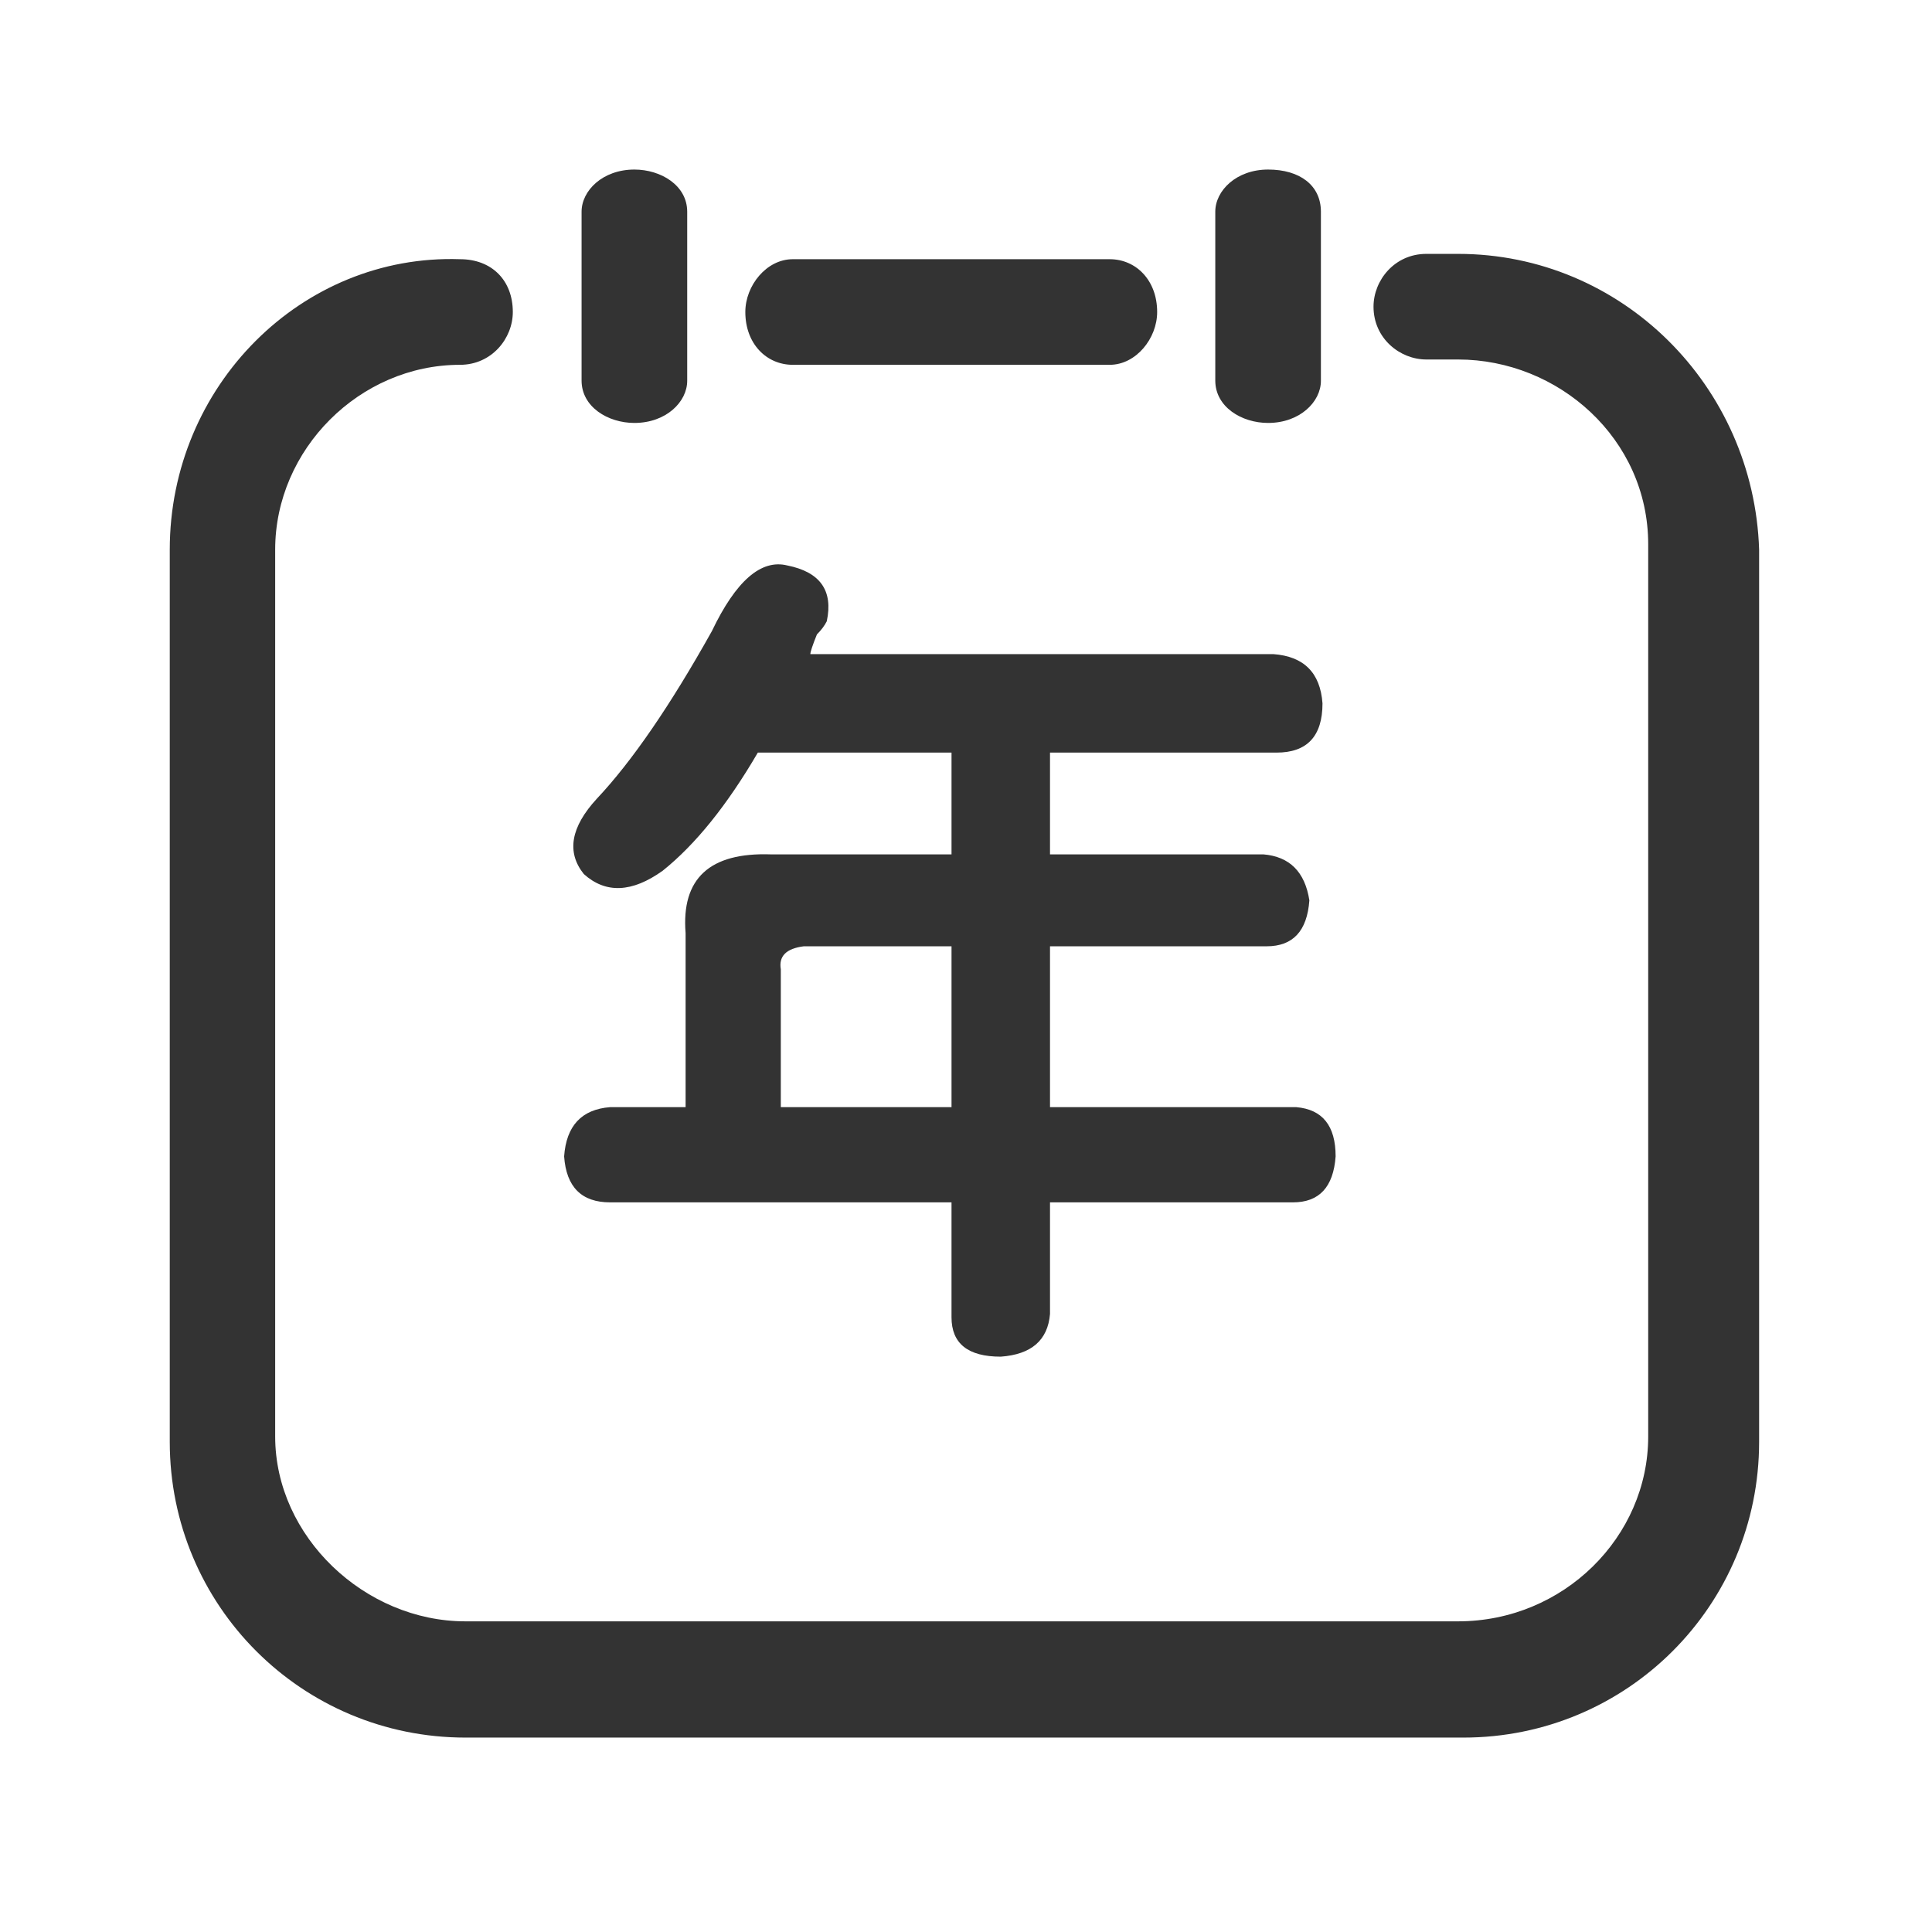 <?xml version="1.0" standalone="no"?><!DOCTYPE svg PUBLIC "-//W3C//DTD SVG 1.1//EN" "http://www.w3.org/Graphics/SVG/1.1/DTD/svg11.dtd"><svg t="1559957387504" class="icon" style="" viewBox="0 0 1037 1024" version="1.1" xmlns="http://www.w3.org/2000/svg" p-id="6107" xmlns:xlink="http://www.w3.org/1999/xlink" width="32.406" height="32"><defs><style type="text/css"></style></defs><path d="M425.544 195.814h170.07c14.166 0 25.49-14.171 25.49-28.342 0-17.028-11.324-28.347-25.49-28.347h-170.07c-14.171 0-25.49 14.171-25.49 28.347 0 17.028 11.319 28.342 25.49 28.342z m255.106 31.199c17.023 0 28.347-11.314 28.347-22.633V113.636c0-14.171-11.324-22.633-28.347-22.633-17.033 0-28.347 11.314-28.347 22.633v90.635c0.005 14.176 14.171 22.742 28.347 22.742z" fill="#333333" p-id="6108"></path><path d="M782.604 136.269h-17.023c-17.028 0-28.347 14.171-28.347 28.347 0 17.028 14.166 28.342 28.347 28.342h17.023c53.837 0 102.068 42.518 102.068 99.206v478.893c0 53.831-45.369 99.211-102.068 99.211H249.765c-53.831 0-102.063-45.38-102.063-99.211V295.02c0-53.831 45.369-99.206 99.206-99.206 17.028 0 28.347-14.171 28.347-28.342 0-17.028-11.319-28.347-28.347-28.347-84.926-2.857-155.786 68.002-155.786 155.894v478.898c0 87.887 70.864 158.751 158.751 158.751h535.582c87.892 0 158.751-70.864 158.751-158.751V295.02c-2.852-87.892-73.711-158.751-161.603-158.751z" fill="#333333" p-id="6109"></path><path d="M340.509 227.013c17.028 0 28.347-11.314 28.347-22.633V113.636c0-14.171-14.171-22.633-28.347-22.633-17.028 0-28.347 11.314-28.347 22.633v90.635c0.005 14.176 14.176 22.742 28.347 22.742zM320.422 428.634c18.78-19.963 39.344-49.917 61.676-89.868 12.911-27.009 26.433-38.769 40.527-35.243 17.619 3.526 24.671 13.517 21.145 29.954-1.187 2.37-2.945 4.708-5.289 7.047-2.37 5.895-3.526 9.416-3.526 10.572h248.458c16.437 1.187 25.246 9.997 26.434 26.434 0 17.619-8.234 26.433-24.671 26.433h-121.585v54.625h114.538c14.098 1.187 22.301 9.416 24.671 24.671-1.187 16.468-8.809 24.671-22.908 24.671h-116.301v86.342h132.157c14.098 1.187 21.145 9.997 21.145 26.433-1.187 16.468-8.809 24.671-22.908 24.671h-130.394v59.914c-1.187 14.098-9.997 21.72-26.433 22.908-17.619 0-26.433-7.047-26.434-21.145v-61.676H327.468c-15.28 0-23.514-8.203-24.671-24.671 1.156-16.437 9.39-25.246 24.671-26.433h40.527V500.883c-2.37-29.348 12.911-43.446 45.815-42.289H510.73V403.964H406.764c-16.463 28.196-33.48 49.341-51.099 63.434-16.463 11.76-30.561 12.335-42.289 1.763-9.416-11.723-7.052-25.246 7.047-40.527z m98.677 91.631v74.007H510.73V507.93H431.434c-9.416 1.182-13.517 5.284-12.335 12.335z" fill="#333333" p-id="6110"></path></svg>